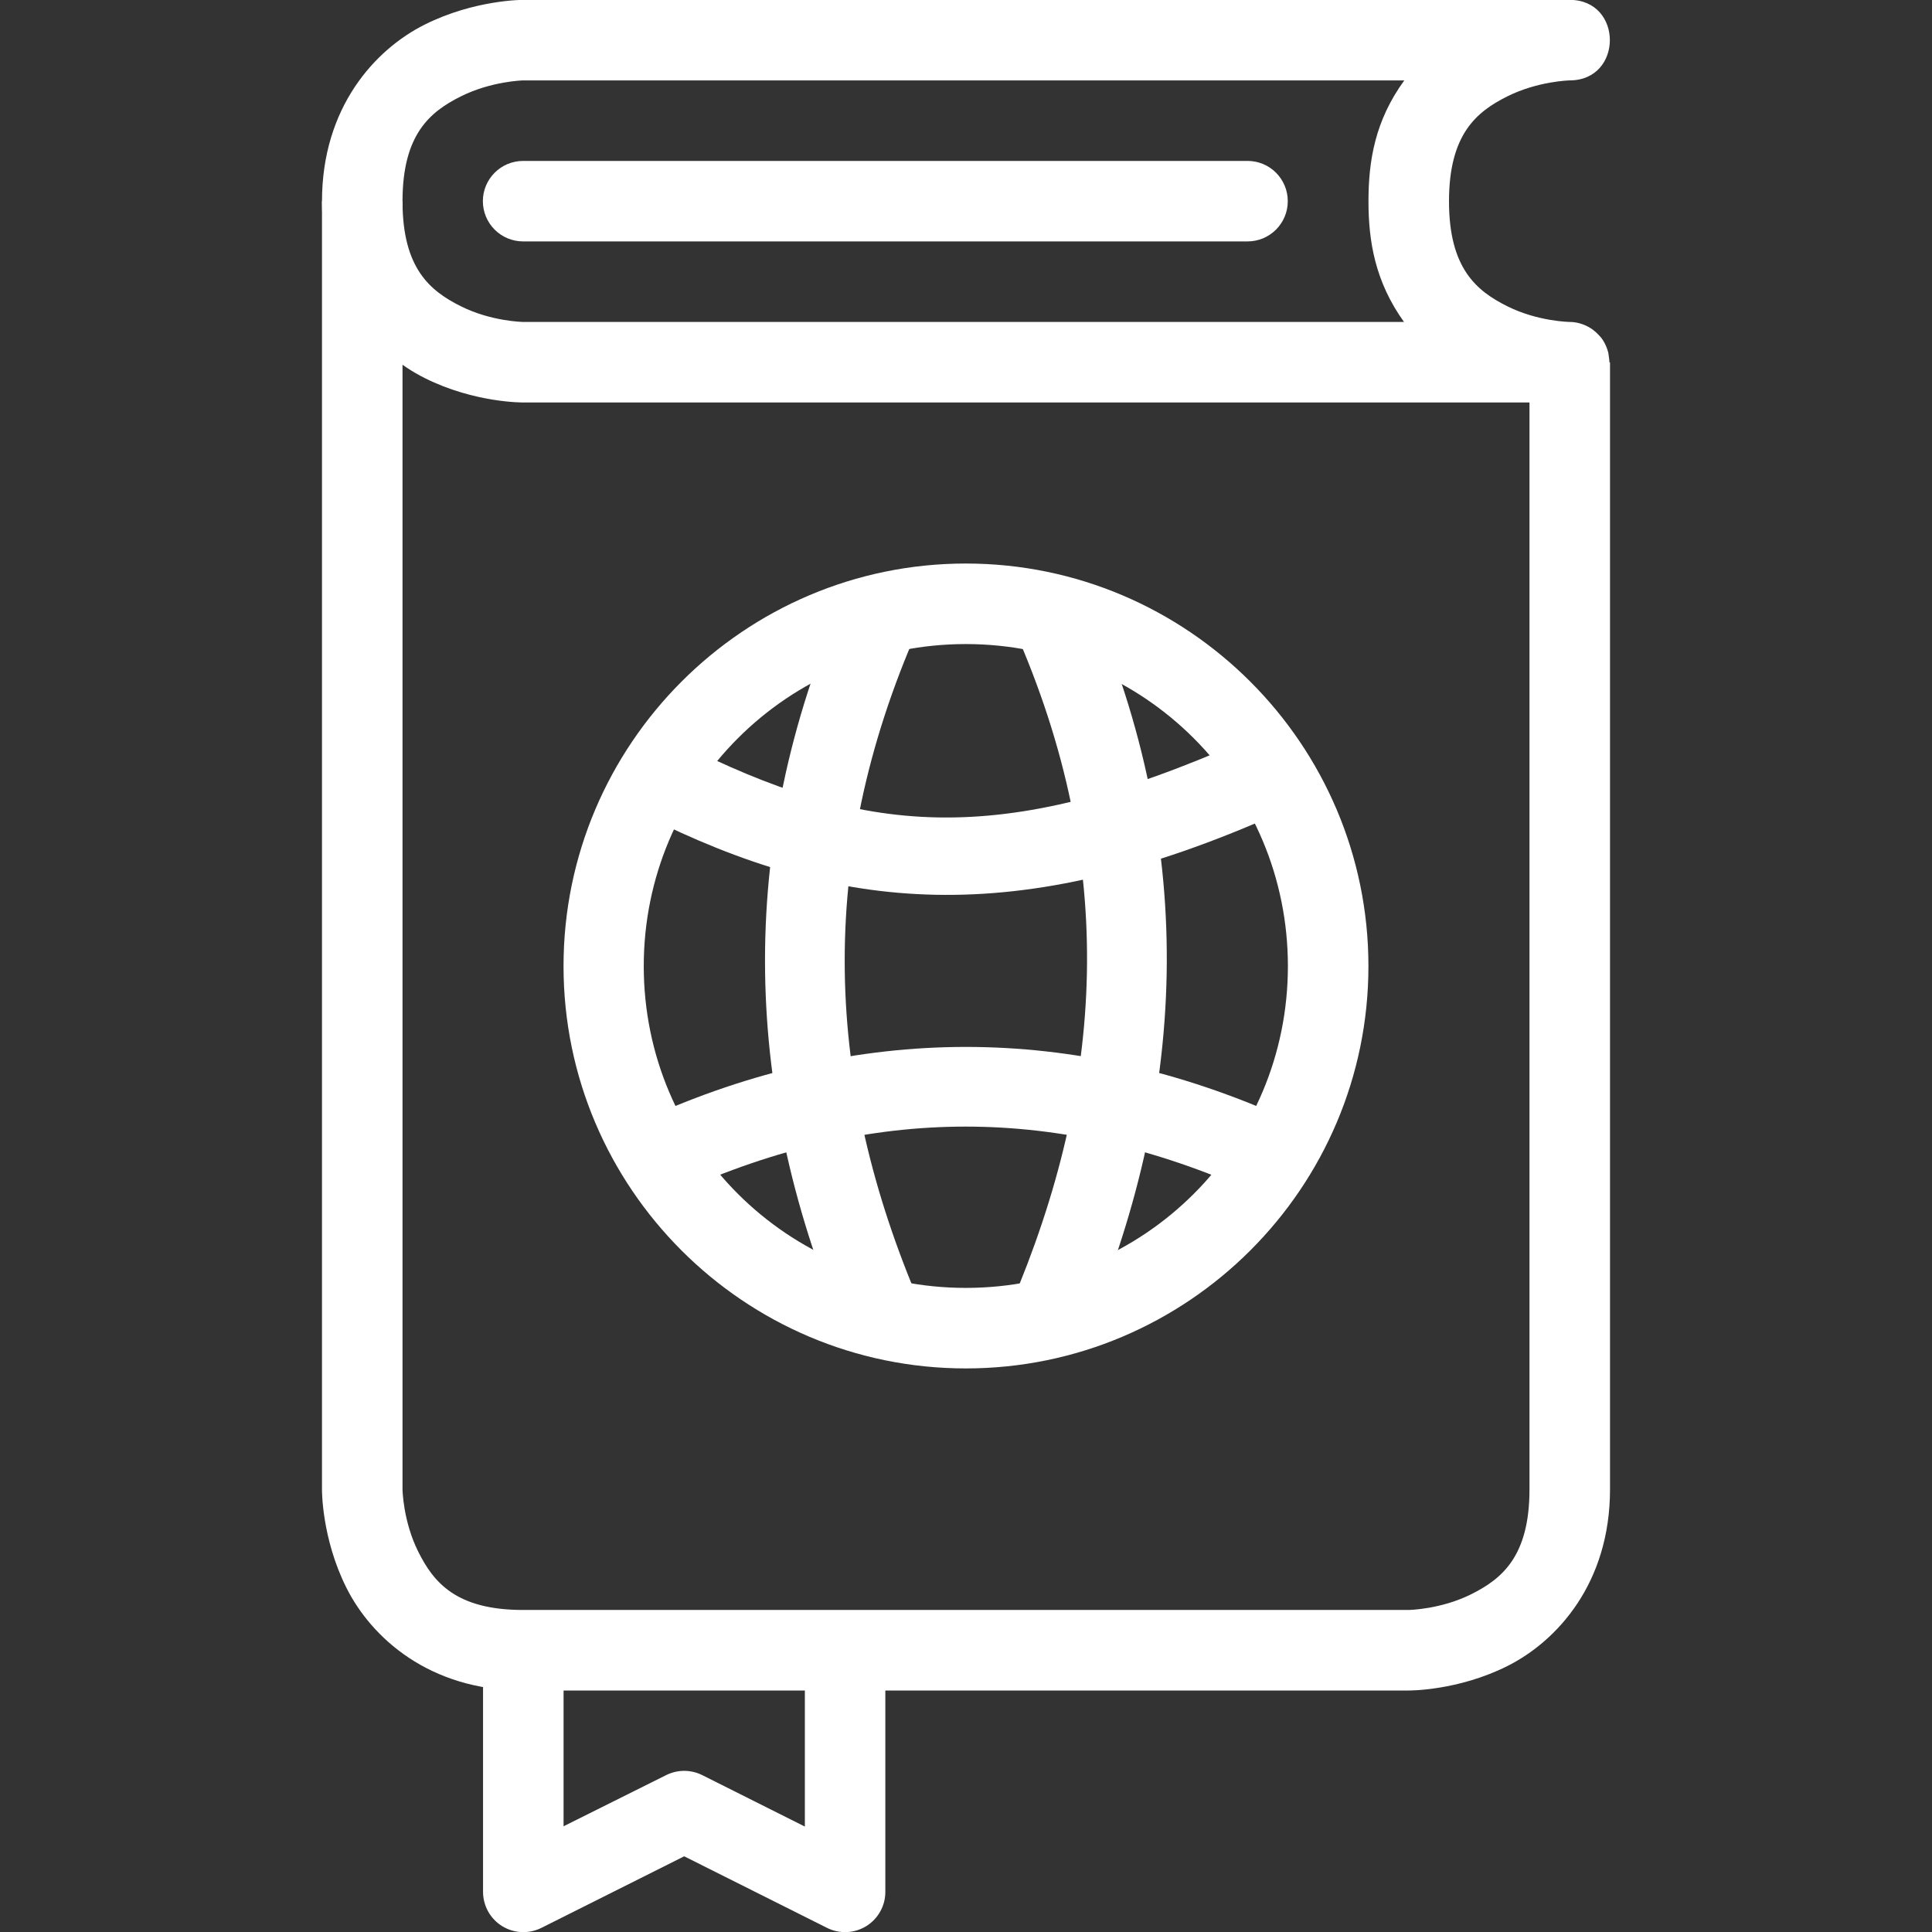 <svg width="44" height="44" viewBox="0 0 44 44" fill="none" xmlns="http://www.w3.org/2000/svg">
<rect x="0" y="0" width="44" height="44" fill="#333333" stroke="none"/>
<g clip-path="url(#clip0_4_683)">
<path d="M11.915 -0.003C11.915 -0.003 10.81 -0.009 9.675 0.559C8.539 1.126 7.333 2.446 7.333 4.585C7.333 6.724 8.539 8.044 9.675 8.611C10.81 9.179 11.915 9.166 11.915 9.166H35.747C35.779 9.165 35.81 9.163 35.842 9.159C35.963 9.147 36.08 9.11 36.187 9.051C36.24 9.02 36.29 8.984 36.336 8.943C36.383 8.902 36.426 8.857 36.464 8.807C36.501 8.759 36.533 8.707 36.559 8.652C36.614 8.542 36.646 8.422 36.654 8.3C36.655 8.239 36.651 8.178 36.64 8.117C36.637 8.088 36.633 8.058 36.627 8.029C36.619 8 36.61 7.97 36.6 7.941C36.569 7.854 36.526 7.772 36.471 7.698C36.452 7.674 36.432 7.652 36.41 7.63C36.369 7.585 36.324 7.544 36.275 7.508C36.151 7.418 36.007 7.36 35.855 7.339C35.819 7.335 35.783 7.332 35.747 7.332C35.747 7.332 35.024 7.323 34.326 6.974C33.628 6.625 33 6.113 33 4.585C33 3.057 33.628 2.545 34.326 2.196C35.024 1.847 35.747 1.831 35.747 1.831C36.969 1.831 36.969 -0.003 35.747 -0.003H11.915ZM11.915 1.831H31.982C31.313 2.75 31.166 3.667 31.166 4.585C31.166 5.5 31.319 6.417 31.975 7.332H11.915C11.915 7.332 11.192 7.323 10.494 6.974C9.796 6.625 9.167 6.113 9.167 4.585C9.167 3.057 9.796 2.545 10.494 2.196C11.192 1.847 11.915 1.831 11.915 1.831Z" fill="white"/>
<path d="M7.333 4.585V33.919C7.333 33.919 7.32 35.023 7.888 36.158C8.456 37.294 9.775 38.5 11.914 38.5H32.079C32.079 38.5 33.191 38.513 34.326 37.945C35.461 37.377 36.667 36.057 36.667 33.919V8.252H34.833V33.919C34.833 35.446 34.205 35.958 33.507 36.307C32.809 36.656 32.079 36.666 32.079 36.666H11.914C10.387 36.666 9.875 36.038 9.526 35.34C9.177 34.642 9.167 33.919 9.167 33.919V4.585H7.333Z" fill="white"/>
<path d="M11.001 37.586V43.081C11 43.238 11.04 43.392 11.115 43.529C11.191 43.666 11.3 43.782 11.434 43.865C11.566 43.947 11.719 43.995 11.875 44.002C12.032 44.009 12.187 43.977 12.328 43.907L15.582 42.276L18.837 43.907C18.977 43.977 19.133 44.009 19.29 44.002C19.446 43.995 19.598 43.947 19.731 43.865C19.864 43.782 19.974 43.666 20.049 43.529C20.125 43.392 20.164 43.238 20.163 43.081V37.586H18.33V41.599L15.995 40.428C15.867 40.364 15.726 40.33 15.582 40.33C15.439 40.33 15.298 40.364 15.169 40.428L12.835 41.592V37.586H11.001Z" fill="white"/>
<path d="M21.996 12.834C16.945 12.834 12.834 16.951 12.834 22.003C12.834 27.054 16.945 31.165 21.996 31.165C27.048 31.165 31.165 27.054 31.165 22.003C31.165 16.951 27.048 12.834 21.996 12.834ZM21.996 14.668C26.057 14.668 29.331 17.942 29.331 22.003C29.331 26.064 26.057 29.331 21.996 29.331C17.935 29.331 14.661 26.064 14.661 22.003C14.661 17.942 17.935 14.668 21.996 14.668Z" fill="white"/>
<path d="M19.223 13.591C16.694 19.333 16.94 25.008 19.27 30.427L20.955 29.703C18.786 24.66 18.566 19.631 20.901 14.329L19.223 13.591Z" fill="white"/>
<path d="M24.778 13.591L23.1 14.329C25.483 19.713 25.151 24.728 23.025 29.71L24.717 30.427C26.994 25.09 27.36 19.427 24.778 13.591Z" fill="white"/>
<path d="M28.344 16.86C22.709 19.375 19.623 19.006 15.494 16.927L14.675 18.565C19.092 20.788 23.142 21.188 29.095 18.531L28.344 16.86Z" fill="white"/>
<path d="M21.996 23.843C19.554 23.844 17.112 24.389 14.702 25.481L15.453 27.152C19.855 25.159 24.131 25.16 28.533 27.152L29.291 25.481C26.881 24.39 24.439 23.843 21.996 23.843Z" fill="white"/>
<path d="M11.914 3.665C11.671 3.665 11.438 3.761 11.266 3.933C11.094 4.105 10.997 4.338 10.997 4.581C10.997 4.825 11.094 5.058 11.266 5.23C11.438 5.402 11.671 5.498 11.914 5.498H28.412C28.532 5.498 28.651 5.475 28.762 5.429C28.874 5.382 28.975 5.315 29.06 5.23C29.145 5.145 29.212 5.044 29.259 4.932C29.305 4.821 29.328 4.702 29.328 4.581C29.328 4.461 29.305 4.342 29.259 4.231C29.212 4.119 29.145 4.018 29.06 3.933C28.975 3.848 28.874 3.78 28.762 3.734C28.651 3.688 28.532 3.665 28.412 3.665H11.914Z" fill="white"/>
</g>
<defs>
<clipPath id="clip0_4_683">
<rect width="44" height="44" fill="white"/>
</clipPath>
</defs>
</svg>
